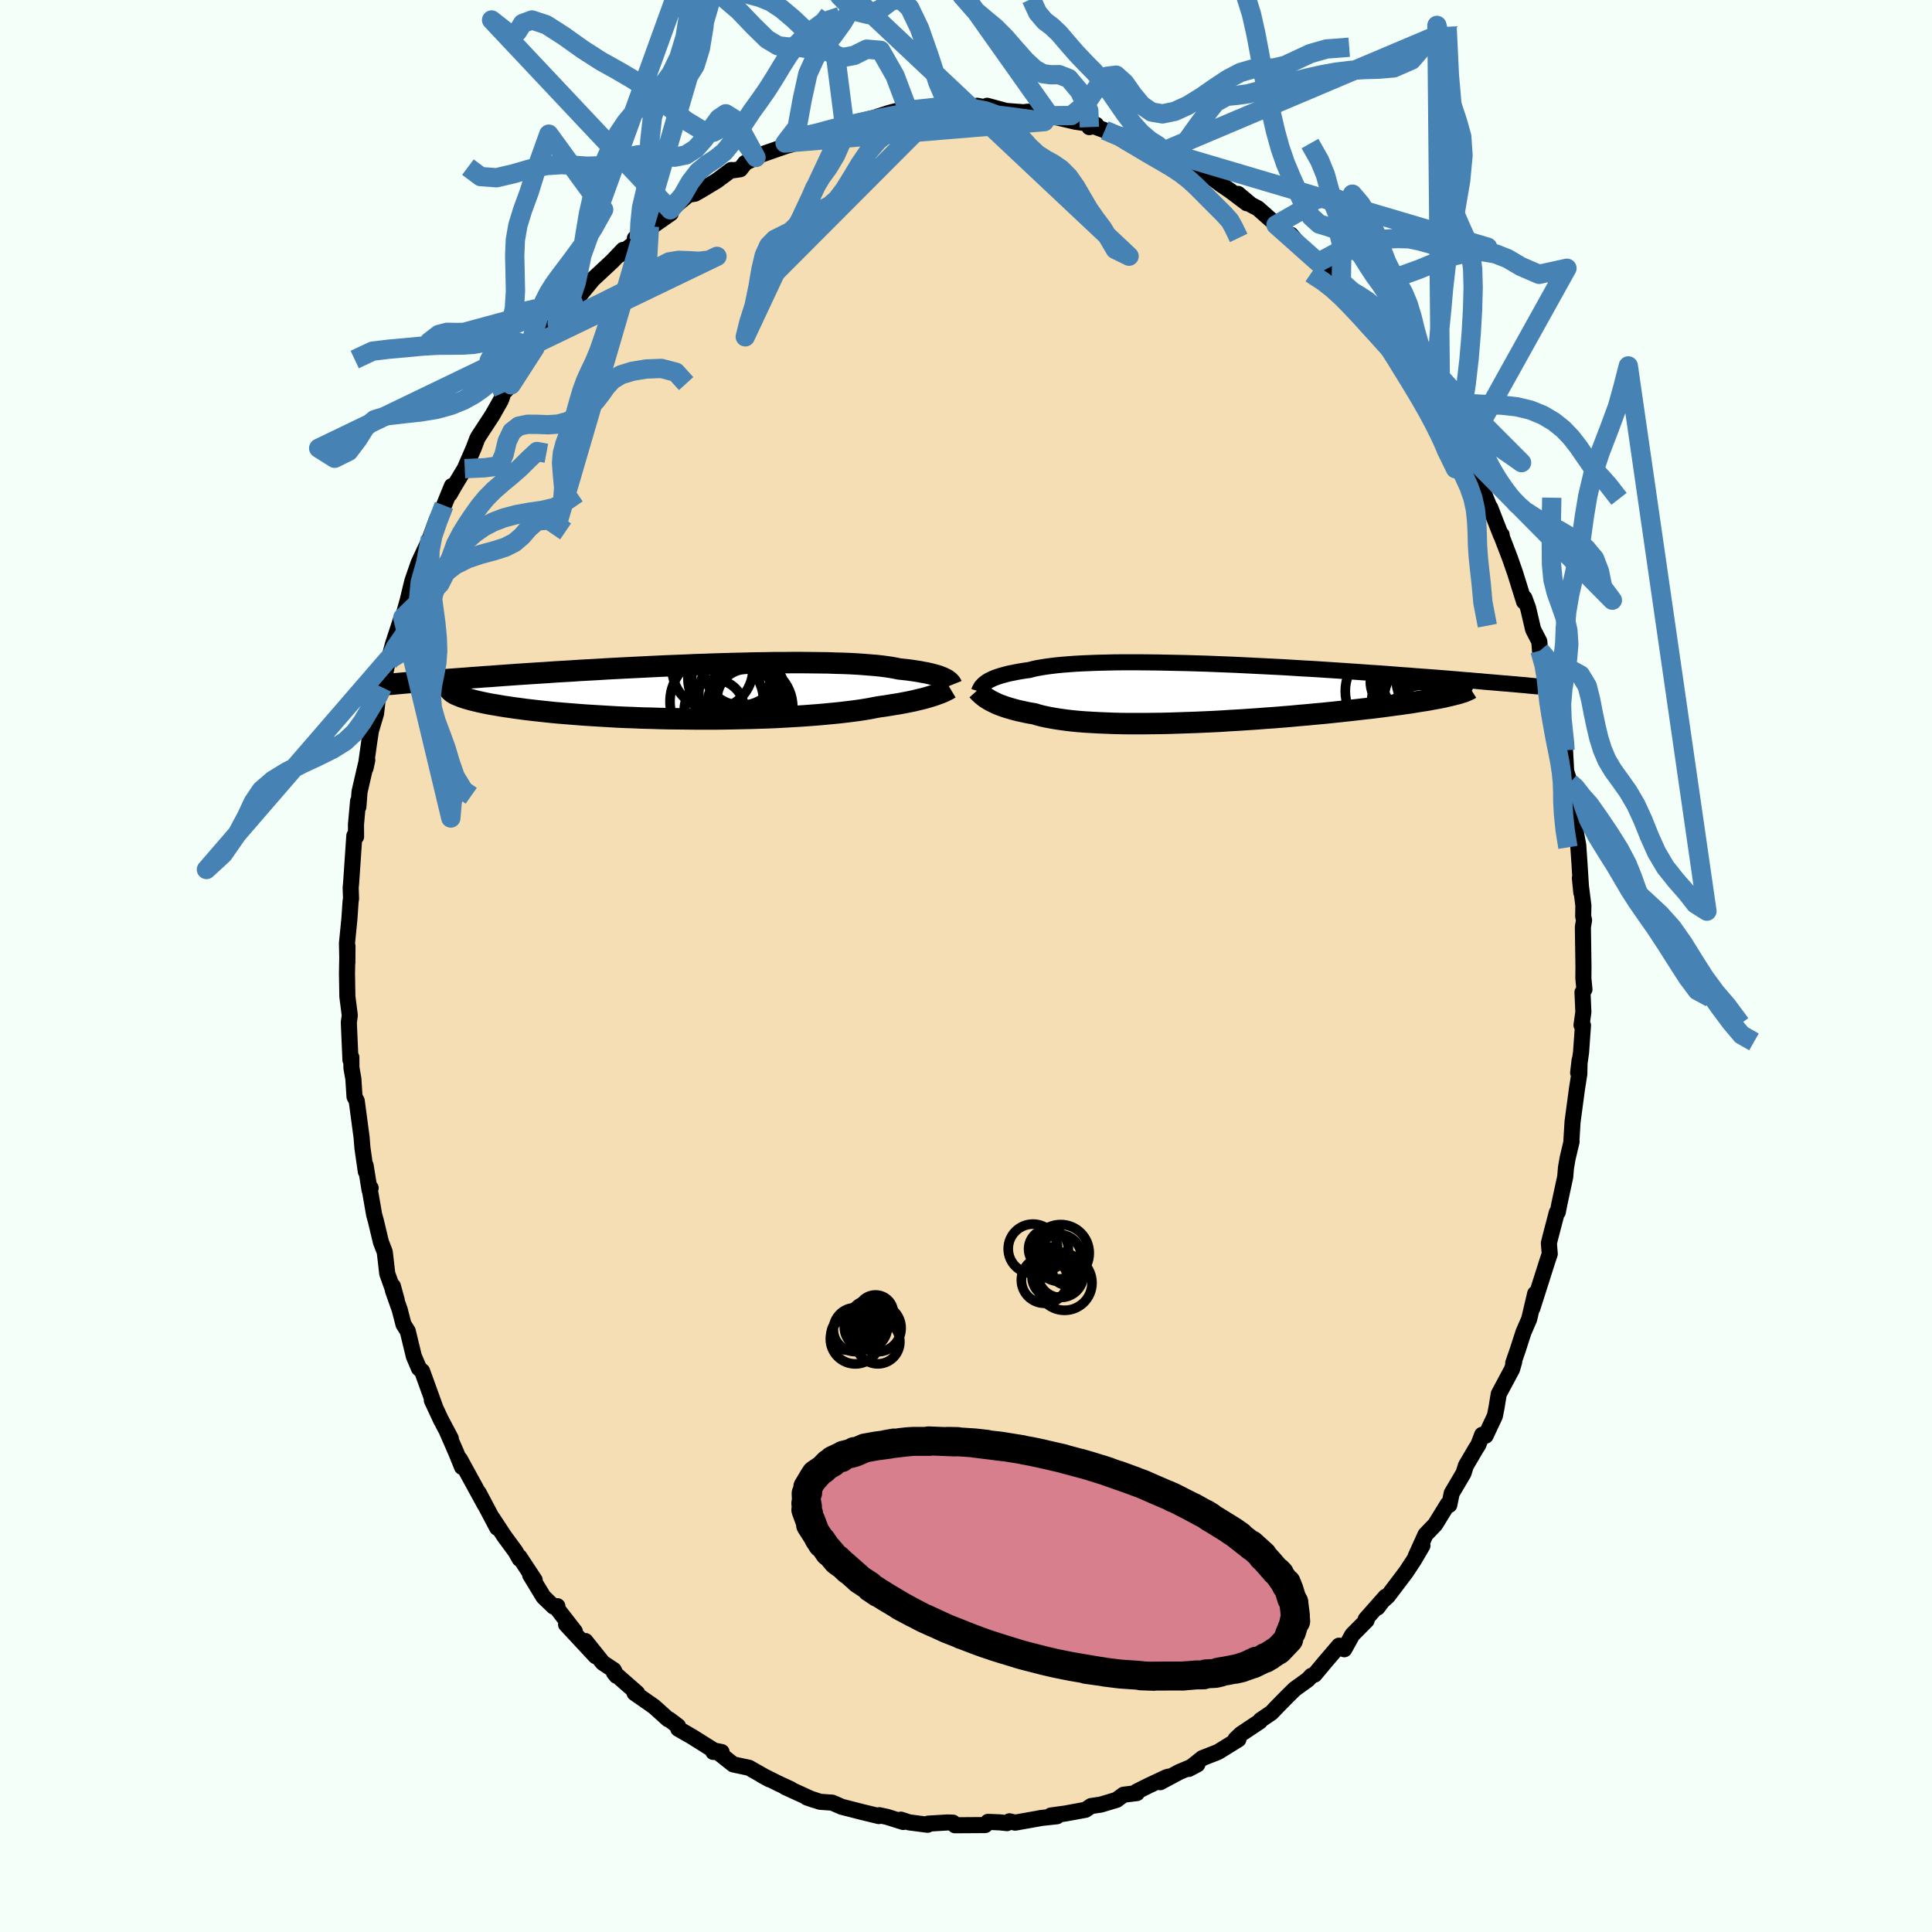<svg viewBox="-100 -100 200 200" xmlns="http://www.w3.org/2000/svg" width="500" height="500" id="face-svg">
    <defs>
      <clipPath id="leftEyeClipPath">
        <polyline points="25.69,-1.36 25.53,-1.44 25.35,-1.51 25.16,-1.59 24.94,-1.66 24.7,-1.73 24.43,-1.8 24.15,-1.87 23.84,-1.94 23.5,-2 23.15,-2.07 22.77,-2.13 22.36,-2.19 21.94,-2.25 21.48,-2.3 21.01,-2.35 20.62,-2.43 20.19,-2.51 19.71,-2.58 19.19,-2.65 18.63,-2.71 18.02,-2.76 17.38,-2.81 16.69,-2.86 15.97,-2.9 15.21,-2.93 14.42,-2.95 13.59,-2.98 12.73,-2.99 11.85,-3 10.93,-3.01 10,-3.01 9.04,-3 8.06,-3 7.07,-2.98 6.06,-2.97 5.04,-2.94 4.01,-2.92 2.98,-2.89 1.93,-2.86 0.89,-2.82 -0.15,-2.79 -1.2,-2.74 -2.24,-2.7 -3.27,-2.66 -4.3,-2.61 -5.31,-2.56 -6.32,-2.51 -7.31,-2.46 -8.29,-2.41 -9.25,-2.36 -10.2,-2.3 -11.12,-2.25 -12.03,-2.2 -12.92,-2.14 -13.79,-2.09 -14.64,-2.04 -15.47,-1.98 -16.27,-1.93 -17.06,-1.88 -17.82,-1.83 -18.56,-1.78 -19.27,-1.73 -19.97,-1.68 -20.65,-1.63 -21.3,-1.58 -21.94,-1.54 -22.56,-1.49 -23.16,-1.45 -23.75,-1.4 -24.31,-1.36 -24.86,-1.32 -25.39,-1.28 -25.9,-1.24 -26.4,-1.2 -26.88,-1.16 -27.34,-1.13 -27.79,-1.09 -28.22,-1.06 -28.64,-1.02 -24.59,0.42 -24.39,0.5 -24.17,0.58 -23.93,0.66 -23.66,0.74 -23.38,0.82 -23.08,0.9 -22.75,0.98 -22.41,1.06 -22.04,1.14 -21.65,1.22 -21.24,1.3 -20.81,1.37 -20.35,1.45 -19.87,1.53 -19.38,1.6 -18.85,1.68 -18.31,1.75 -17.74,1.83 -17.15,1.9 -16.53,1.97 -15.89,2.04 -15.23,2.11 -14.54,2.18 -13.82,2.24 -13.09,2.3 -12.33,2.36 -11.55,2.42 -10.75,2.47 -9.93,2.52 -9.09,2.57 -8.23,2.62 -7.35,2.66 -6.46,2.69 -5.56,2.73 -4.64,2.75 -3.72,2.78 -2.78,2.8 -1.84,2.81 -0.89,2.82 0.06,2.83 1.02,2.83 1.97,2.83 2.92,2.82 3.87,2.8 4.81,2.78 5.74,2.76 6.66,2.73 7.57,2.7 8.46,2.66 9.34,2.61 10.2,2.56 11.04,2.51 11.85,2.45 12.64,2.39 13.41,2.32 14.14,2.25 14.85,2.18 15.53,2.1 16.18,2.02 16.79,1.94 17.37,1.85 17.92,1.76 18.43,1.66 18.91,1.57 19.43,1.5 19.93,1.42 20.41,1.34 20.87,1.27 21.31,1.19 21.73,1.11 22.13,1.03 22.52,0.95 22.88,0.86 23.22,0.78 23.55,0.7 23.85,0.62 24.14,0.53 24.4,0.45 24.65,0.37" />
      </clipPath>
      <clipPath id="rightEyeClipPath">
        <polyline points="-23.14,-1.12 -22.99,-1.22 -22.82,-1.32 -22.63,-1.41 -22.42,-1.51 -22.19,-1.6 -21.94,-1.69 -21.66,-1.78 -21.37,-1.86 -21.05,-1.95 -20.72,-2.03 -20.36,-2.1 -19.97,-2.18 -19.57,-2.25 -19.14,-2.32 -18.69,-2.38 -18.32,-2.48 -17.91,-2.57 -17.45,-2.65 -16.96,-2.73 -16.43,-2.8 -15.85,-2.87 -15.24,-2.93 -14.59,-2.98 -13.9,-3.03 -13.18,-3.07 -12.42,-3.1 -11.64,-3.13 -10.82,-3.15 -9.97,-3.17 -9.1,-3.18 -8.21,-3.18 -7.29,-3.18 -6.35,-3.17 -5.4,-3.16 -4.43,-3.14 -3.45,-3.12 -2.46,-3.1 -1.45,-3.07 -0.44,-3.04 0.57,-3 1.58,-2.96 2.6,-2.92 3.61,-2.87 4.62,-2.82 5.63,-2.77 6.63,-2.72 7.62,-2.67 8.6,-2.61 9.56,-2.55 10.52,-2.5 11.46,-2.44 12.38,-2.38 13.29,-2.32 14.18,-2.26 15.06,-2.2 15.91,-2.14 16.74,-2.08 17.56,-2.03 18.35,-1.97 19.13,-1.91 19.88,-1.85 20.62,-1.8 21.33,-1.74 22.03,-1.69 22.7,-1.64 23.36,-1.59 24,-1.54 24.62,-1.49 25.23,-1.44 25.82,-1.39 26.39,-1.34 26.95,-1.3 27.48,-1.25 28.01,-1.21 28.51,-1.16 29,-1.12 29.48,-1.08 29.94,-1.04 30.38,-1 25.11,0.21 24.82,0.28 24.5,0.35 24.17,0.43 23.82,0.5 23.44,0.57 23.05,0.64 22.64,0.72 22.2,0.79 21.74,0.86 21.27,0.94 20.77,1.02 20.26,1.09 19.72,1.17 19.16,1.24 18.59,1.32 17.99,1.4 17.37,1.48 16.73,1.56 16.07,1.63 15.38,1.71 14.68,1.79 13.95,1.87 13.21,1.95 12.44,2.03 11.66,2.11 10.86,2.18 10.04,2.26 9.21,2.33 8.37,2.41 7.51,2.48 6.64,2.55 5.76,2.61 4.87,2.68 3.97,2.74 3.07,2.8 2.16,2.85 1.25,2.91 0.34,2.96 -0.57,3 -1.48,3.04 -2.38,3.07 -3.27,3.1 -4.16,3.13 -5.04,3.15 -5.91,3.16 -6.76,3.17 -7.6,3.17 -8.42,3.17 -9.22,3.16 -10.01,3.14 -10.77,3.11 -11.51,3.08 -12.22,3.04 -12.91,3 -13.57,2.95 -14.2,2.89 -14.81,2.82 -15.38,2.74 -15.93,2.66 -16.44,2.57 -16.92,2.48 -17.37,2.38 -17.79,2.27 -18.18,2.15 -18.61,2.08 -19.03,2 -19.42,1.91 -19.8,1.83 -20.16,1.74 -20.51,1.64 -20.83,1.55 -21.14,1.45 -21.43,1.35 -21.7,1.25 -21.96,1.15 -22.19,1.04 -22.42,0.93 -22.62,0.83 -22.82,0.72" />
      </clipPath>
      <filter id="fuzzy">
        <feTurbulence id="turbulence" baseFrequency="0.05" numOctaves="3" type="noise" result="noise" />
        <feDisplacementMap in="SourceGraphic" in2="noise" scale="2" />
      </filter>
      <linearGradient id="rainbowGradient" x1="0%" y1="0%" x2="100%" y2="0%">
        <stop offset="0%" style="stop-color: [object Object]; stop-opacity: 1" />
        <stop offset="50%" style="stop-color: [object Object]; stop-opacity: 1" />
        <stop offset="100%" style="stop-color: [object Object]; stop-opacity: 1" />
      </linearGradient>
    </defs>
    <rect x="-100" y="-100" width="100%" height="100%" fill="rgb(245, 255, 250)" />
    <polyline id="faceContour" points="63.91,1.29 64.02,2.42 63.82,2.72 63.91,4.77 63.72,6.12 63.87,6.15 63.67,8.94 63.37,11.05 63.52,9.76 63.49,11.17 63.24,12.77 62.79,16.13 62.67,18.1 62.69,18.17 62.28,19.9 62.11,20.87 62.03,21.83 61.44,24.56 61.26,25.48 61.16,25.52 60.47,28.16 60.34,28.7 60.43,29.81 60.17,30.58 58.99,34.29 58.63,35.42 58.92,33.92 58.3,36.55 57.71,37.91 57.12,39.74 56.65,41.1 56.75,40.96 56.53,41.73 55.15,44.31 54.92,45.71 54.75,46.58 53.79,48.62 53.43,48.53 53.04,49.56 52.76,50 51.75,51.72 51.5,52.51 50.28,54.58 50.03,55.79 49.87,55.71 48.57,57.82 47.57,58.86 46.55,61.11 47.25,60 46.37,61.5 45.56,62.73 43.67,65.23 42.98,65.85 42.6,66.41 43.43,65.3 41.38,67.62 41.47,67.74 39.99,69.23 39.16,70.73 38.62,70.36 37.19,72.03 36.08,73.36 35.76,73.48 35.38,73.88 34.02,74.86 33.21,75.66 32.12,76.77 31.62,77.3 30.5,78.06 30.42,78.2 28.47,79.5 27.91,80.03 28.2,80.06 26.08,81.37 24.47,82 23.06,83.12 23.95,82.65 22.09,83.43 20.11,84.49 20.95,83.92 20.75,83.98 18.94,84.83 17.66,85.47 17.69,85.62 16.31,85.79 15.59,86.32 13.96,86.81 12.95,86.96 12.37,87.35 10.25,87.74 8.79,87.94 9.41,88.02 7.75,88.2 7.51,88.25 5.09,88.68 4.5,88.54 4.24,88.73 3.51,88.65 2.28,88.6 1.98,88.93 -1.14,88.95 -1.36,88.68 -1.89,88.66 -3.9,88.78 -3.98,88.9 -5.89,88.65 -6.74,88.37 -6.5,88.61 -8.18,88.08 -8.98,87.91 -9.02,88 -10.75,87.58 -12.86,87.04 -13.85,86.61 -15.11,86.52 -16.48,86.07 -15.69,86.34 -16,86.24 -18.73,84.99 -18.14,85.22 -19.31,84.68 -21.12,83.78 -20.35,84.2 -22.46,83 -24.1,82.65 -25.85,81.26 -25.3,81.37 -26.16,81.36 -26.07,81.22 -28.38,79.77 -29.79,78.96 -29.81,78.69 -30.71,78.01 -30.85,77.97 -32.29,76.67 -34.31,75.26 -34.04,75.27 -36.44,73.16 -36.18,73.48 -36.46,72.89 -37.6,72.13 -39.4,69.88 -38.34,71.45 -41.4,68.16 -40.49,68.89 -42.47,66.34 -42.3,66.27 -42.7,66.31 -43.74,65.31 -45.12,63.04 -44.65,63.57 -46.23,61.17 -46.2,61.38 -46.65,60.59 -47.79,59.04 -49.03,57.15 -48.53,58.16 -50.45,54.53 -49.82,55.76 -50.38,54.73 -52.39,51.06 -52.17,51.86 -52.77,50.38 -53.8,48.02 -53.33,48.92 -54.38,46.93 -55.3,44.95 -54.98,45.6 -56.3,41.95 -56.63,41.65 -57.16,40.4 -57.79,37.8 -58.23,37.1 -58.62,35.59 -59.32,33.6 -59.33,33.14 -58.93,34.59 -59.91,31.85 -60.17,29.61 -60.57,28.57 -61.08,26.43 -61.27,25.74 -61.72,23.15 -61.63,22.98 -61.74,23.2 -62.15,20.66 -62.13,21.28 -62.48,18.84 -62.57,17.73 -63.07,13.97 -63.3,13.53 -63.42,11.68 -63.62,10.54 -63.63,9.45 -63.72,9.74 -63.89,5.85 -63.84,5.48 -63.79,5.11 -64.04,3.16 -64.08,0.76 -64.03,-2.06 -64.04,-0.36 -64.08,-2.37 -63.83,-4.88 -63.71,-6.66 -63.66,-6.98 -63.7,-8.09 -63.65,-8.63 -63.32,-13.48 -63.14,-13.39 -63.15,-14.64 -62.93,-17.08 -62.9,-16.48 -62.78,-18.04 -62.14,-20.81 -61.98,-21.32 -62.16,-20.49 -61.74,-23.46 -61.6,-24.36 -61.07,-26.14 -60.91,-27.56 -60.67,-28.02 -60.43,-28.84 -59.81,-31.76 -59.86,-31.3 -59.32,-33.33 -58.51,-35.81 -58.67,-34.71 -58.3,-36.07 -57.82,-37.76 -57.32,-39.83 -56.67,-41.71 -55.44,-44.34 -55.83,-43.37 -54.81,-46.14 -54.04,-47.68 -53.22,-49.69 -53.44,-48.86 -52.98,-49.67 -51.89,-51.48 -50.97,-53.6 -50.6,-54.58 -50.48,-54.8 -49.03,-57.02 -48.17,-58.54 -48.08,-58.76 -47.89,-59.34 -47.09,-60.16 -46.8,-60.55 -46.42,-61.29 -45.15,-63.11 -44.62,-63.99 -44.19,-64.44 -43.05,-66.13 -42.32,-66.53 -41.93,-67.26 -41.95,-67.08 -40.66,-68.66 -40.15,-69.24 -38.62,-71.09 -36.6,-72.97 -35.5,-74.13 -35.48,-73.84 -35.91,-73.6 -33.83,-75.23 -32.77,-76.56 -34.28,-75.32 -30.57,-77.91 -30.65,-78.29 -30.61,-78.28 -28.72,-79.84 -28.06,-79.95 -27.44,-80.3 -25.8,-81.29 -24.31,-82.4 -24.06,-82.38 -23.37,-82.48 -22.86,-83.14 -21.74,-83.7 -21.55,-83.87 -18.54,-84.92 -18.06,-85.04 -18.73,-85.19 -16.54,-85.72 -16.57,-85.96 -14.99,-86.37 -14.65,-86.37 -12.35,-87.26 -12.16,-87.45 -12.58,-87.03 -9.49,-87.81 -7.97,-88.31 -7.02,-88.56 -6,-88.58 -6.48,-88.49 -4.36,-88.54 -3.31,-88.89 -2.79,-88.93 -1.96,-88.66 -2.72,-88.84 0.97,-88.81 1.15,-89.05 2.47,-88.8 2.18,-89.05 4.14,-88.52 5.97,-88.38 6.42,-88.44 8.19,-88.24 7.46,-88.31 9.34,-88.09 8.67,-88.02 11.33,-87.4 13.48,-87.08 12.77,-86.84 12.85,-87.07 14.37,-86.51 17.08,-85.69 16.43,-85.86 16.98,-85.62 19.44,-84.62 19.82,-84.46 20.43,-84.35 22.77,-83.17 23.33,-82.83 23.3,-82.44 25.72,-81.58 24.84,-82.07 26.43,-80.88 27.36,-80.25 29.07,-78.96 28.16,-79.93 29.51,-78.8 30.21,-78.44 32.04,-76.82 32.09,-76.72 33.93,-75.15 33.63,-75.7 35.22,-73.84 36.43,-73.15 36.46,-72.83 37.13,-72.49 38.85,-70.83 40.18,-69.02 40.77,-68.53 40.42,-68.33 41.81,-67.32 42.07,-67.05 43.71,-64.89 43.73,-64.74 44.47,-63.97 45.52,-62.72 45.79,-62.17 46.05,-61.45 46.9,-60.75 48.43,-57.83 49.13,-57.04 49.97,-55.63 50.62,-54.34 49.77,-55.75 51.68,-52.5 51.41,-52.3 52.68,-50.34 52.98,-49.48 53.72,-48.67 54.23,-47.41 54.26,-47.46 55.38,-44.59 55.45,-44.64 55.49,-44.36 56.3,-42.25 56.85,-40.67 57.77,-37.72 57.81,-38.09 58.19,-37.05 58.71,-34.83 59.35,-33.59 59.42,-32.65 60.01,-30.89 60.46,-29.33 60.43,-29.62 60.94,-26.5 61.28,-26.24 61.65,-23.49 61.85,-23.11 62.01,-22.33 62.13,-20.16 62.52,-18.96 62.46,-17.8 62.56,-18.79 62.84,-16.82 63.05,-14.3 63.38,-12.49 63.5,-10.72 63.7,-7.59 63.55,-9.1 63.91,-6.26 63.89,-5.15 63.98,-4.74 63.86,-4.03 63.92,0.13 63.91,1.29 64.02,2.42" fill="rgb(245, 222, 179)" stroke="black" stroke-width="1.667" stroke-linejoin="round" filter="url(#fuzzy)" />
    <g transform="translate(25.24 -28.26)">
      <polyline id="rightCountour" points="-23.14,-1.12 -22.99,-1.22 -22.82,-1.32 -22.63,-1.41 -22.42,-1.51 -22.19,-1.6 -21.94,-1.69 -21.66,-1.78 -21.37,-1.86 -21.05,-1.95 -20.72,-2.03 -20.36,-2.1 -19.97,-2.18 -19.57,-2.25 -19.14,-2.32 -18.69,-2.38 -18.32,-2.48 -17.91,-2.57 -17.45,-2.65 -16.96,-2.73 -16.43,-2.8 -15.85,-2.87 -15.24,-2.93 -14.59,-2.98 -13.9,-3.03 -13.18,-3.07 -12.42,-3.1 -11.64,-3.13 -10.82,-3.15 -9.97,-3.17 -9.1,-3.18 -8.21,-3.18 -7.29,-3.18 -6.35,-3.17 -5.4,-3.16 -4.43,-3.14 -3.45,-3.12 -2.46,-3.1 -1.45,-3.07 -0.44,-3.04 0.57,-3 1.58,-2.96 2.6,-2.92 3.61,-2.87 4.62,-2.82 5.63,-2.77 6.63,-2.72 7.62,-2.67 8.6,-2.61 9.56,-2.55 10.52,-2.5 11.46,-2.44 12.38,-2.38 13.29,-2.32 14.18,-2.26 15.06,-2.2 15.91,-2.14 16.74,-2.08 17.56,-2.03 18.35,-1.97 19.13,-1.91 19.88,-1.85 20.62,-1.8 21.33,-1.74 22.03,-1.69 22.7,-1.64 23.36,-1.59 24,-1.54 24.62,-1.49 25.23,-1.44 25.82,-1.39 26.39,-1.34 26.95,-1.3 27.48,-1.25 28.01,-1.21 28.51,-1.16 29,-1.12 29.48,-1.08 29.94,-1.04 30.38,-1 25.11,0.21 24.82,0.28 24.5,0.35 24.17,0.43 23.82,0.5 23.44,0.57 23.05,0.64 22.64,0.72 22.2,0.79 21.74,0.86 21.27,0.94 20.77,1.02 20.26,1.09 19.72,1.17 19.16,1.24 18.59,1.32 17.99,1.4 17.37,1.48 16.73,1.56 16.07,1.63 15.38,1.71 14.68,1.79 13.95,1.87 13.21,1.95 12.44,2.03 11.66,2.11 10.86,2.18 10.04,2.26 9.21,2.33 8.37,2.41 7.51,2.48 6.64,2.55 5.76,2.61 4.87,2.68 3.97,2.74 3.07,2.8 2.16,2.85 1.25,2.91 0.34,2.96 -0.57,3 -1.48,3.04 -2.38,3.07 -3.27,3.1 -4.16,3.13 -5.04,3.15 -5.91,3.16 -6.76,3.17 -7.6,3.17 -8.42,3.17 -9.22,3.16 -10.01,3.14 -10.77,3.11 -11.51,3.08 -12.22,3.04 -12.91,3 -13.57,2.95 -14.2,2.89 -14.81,2.82 -15.38,2.74 -15.93,2.66 -16.44,2.57 -16.92,2.48 -17.37,2.38 -17.79,2.27 -18.18,2.15 -18.61,2.08 -19.03,2 -19.42,1.91 -19.8,1.83 -20.16,1.74 -20.51,1.64 -20.83,1.55 -21.14,1.45 -21.43,1.35 -21.7,1.25 -21.96,1.15 -22.19,1.04 -22.42,0.93 -22.62,0.83 -22.82,0.72" fill="white" stroke="white" stroke-width="0" stroke-linejoin="round" filter="url(#fuzzy)" />
    </g>
    <g transform="translate(-27.93 -28.4)">
      <polyline id="leftCountour" points="25.69,-1.36 25.53,-1.44 25.35,-1.51 25.16,-1.59 24.94,-1.66 24.7,-1.73 24.43,-1.8 24.15,-1.87 23.84,-1.94 23.5,-2 23.15,-2.07 22.77,-2.13 22.36,-2.19 21.94,-2.25 21.48,-2.3 21.01,-2.35 20.62,-2.43 20.19,-2.51 19.71,-2.58 19.19,-2.65 18.63,-2.71 18.02,-2.76 17.38,-2.81 16.69,-2.86 15.97,-2.9 15.21,-2.93 14.42,-2.95 13.59,-2.98 12.73,-2.99 11.85,-3 10.93,-3.01 10,-3.01 9.04,-3 8.06,-3 7.07,-2.98 6.06,-2.97 5.04,-2.94 4.01,-2.92 2.98,-2.89 1.93,-2.86 0.89,-2.82 -0.15,-2.79 -1.2,-2.74 -2.24,-2.7 -3.27,-2.66 -4.3,-2.61 -5.31,-2.56 -6.32,-2.51 -7.31,-2.46 -8.29,-2.41 -9.25,-2.36 -10.2,-2.3 -11.12,-2.25 -12.03,-2.2 -12.92,-2.14 -13.79,-2.09 -14.64,-2.04 -15.47,-1.98 -16.27,-1.93 -17.06,-1.88 -17.82,-1.83 -18.56,-1.78 -19.27,-1.73 -19.97,-1.68 -20.65,-1.63 -21.3,-1.58 -21.94,-1.54 -22.56,-1.49 -23.16,-1.45 -23.75,-1.4 -24.31,-1.36 -24.86,-1.32 -25.39,-1.28 -25.9,-1.24 -26.4,-1.2 -26.88,-1.16 -27.34,-1.13 -27.79,-1.09 -28.22,-1.06 -28.64,-1.02 -24.59,0.42 -24.39,0.5 -24.17,0.58 -23.93,0.66 -23.66,0.74 -23.38,0.82 -23.08,0.9 -22.75,0.98 -22.41,1.06 -22.04,1.14 -21.65,1.22 -21.24,1.3 -20.81,1.37 -20.35,1.45 -19.87,1.53 -19.38,1.6 -18.85,1.68 -18.31,1.75 -17.74,1.83 -17.15,1.9 -16.53,1.97 -15.89,2.04 -15.23,2.11 -14.54,2.18 -13.82,2.24 -13.09,2.3 -12.33,2.36 -11.55,2.42 -10.75,2.47 -9.93,2.52 -9.09,2.57 -8.23,2.62 -7.35,2.66 -6.46,2.69 -5.56,2.73 -4.64,2.75 -3.72,2.78 -2.78,2.8 -1.84,2.81 -0.89,2.82 0.06,2.83 1.02,2.83 1.97,2.83 2.92,2.82 3.87,2.8 4.81,2.78 5.74,2.76 6.66,2.73 7.57,2.7 8.46,2.66 9.34,2.61 10.2,2.56 11.04,2.51 11.85,2.45 12.64,2.39 13.41,2.32 14.14,2.25 14.85,2.18 15.53,2.1 16.18,2.02 16.79,1.94 17.37,1.85 17.92,1.76 18.43,1.66 18.91,1.57 19.43,1.5 19.93,1.42 20.41,1.34 20.87,1.27 21.31,1.19 21.73,1.11 22.13,1.03 22.52,0.95 22.88,0.86 23.22,0.78 23.55,0.7 23.85,0.62 24.14,0.53 24.4,0.45 24.65,0.37" fill="white" stroke="white" stroke-width="0" stroke-linejoin="round" filter="url(#fuzzy)" />
    </g>
    <g transform="translate(25.24 -28.26)">
      <polyline id="rightUpper" points="-23.89,-0.15 -23.86,-0.24 -23.82,-0.34 -23.77,-0.43 -23.72,-0.53 -23.66,-0.63 -23.58,-0.72 -23.49,-0.82 -23.39,-0.92 -23.27,-1.02 -23.14,-1.12 -22.99,-1.22 -22.82,-1.32 -22.63,-1.41 -22.42,-1.51 -22.19,-1.6 -21.94,-1.69 -21.66,-1.78 -21.37,-1.86 -21.05,-1.95 -20.72,-2.03 -20.36,-2.1 -19.97,-2.18 -19.57,-2.25 -19.14,-2.32 -18.69,-2.38 -18.32,-2.48 -17.91,-2.57 -17.45,-2.65 -16.96,-2.73 -16.43,-2.8 -15.85,-2.87 -15.24,-2.93 -14.59,-2.98 -13.9,-3.03 -13.18,-3.07 -12.42,-3.1 -11.64,-3.13 -10.82,-3.15 -9.97,-3.17 -9.1,-3.18 -8.21,-3.18 -7.29,-3.18 -6.35,-3.17 -5.4,-3.16 -4.43,-3.14 -3.45,-3.12 -2.46,-3.1 -1.45,-3.07 -0.44,-3.04 0.57,-3 1.58,-2.96 2.6,-2.92 3.61,-2.87 4.62,-2.82 5.63,-2.77 6.63,-2.72 7.62,-2.67 8.6,-2.61 9.56,-2.55 10.52,-2.5 11.46,-2.44 12.38,-2.38 13.29,-2.32 14.18,-2.26 15.06,-2.2 15.91,-2.14 16.74,-2.08 17.56,-2.03 18.35,-1.97 19.13,-1.91 19.88,-1.85 20.62,-1.8 21.33,-1.74 22.03,-1.69 22.7,-1.64 23.36,-1.59 24,-1.54 24.62,-1.49 25.23,-1.44 25.82,-1.39 26.39,-1.34 26.95,-1.3 27.48,-1.25 28.01,-1.21 28.51,-1.16 29,-1.12 29.48,-1.08 29.94,-1.04 30.38,-1 30.81,-0.97 31.22,-0.93 31.62,-0.9 32.01,-0.86 32.38,-0.83 32.74,-0.8 33.08,-0.76 33.42,-0.73 33.74,-0.7 34.05,-0.68" fill="none" stroke="black" stroke-width="1.667" stroke-linejoin="round" filter="url(#fuzzy)" />
      <polyline id="rightLower" points="-24.05,-0.29 -23.97,-0.2 -23.88,-0.11 -23.79,-0.01 -23.68,0.09 -23.57,0.19 -23.44,0.29 -23.31,0.4 -23.16,0.51 -22.99,0.61 -22.82,0.72 -22.62,0.83 -22.42,0.93 -22.19,1.04 -21.96,1.15 -21.7,1.25 -21.43,1.35 -21.14,1.45 -20.83,1.55 -20.51,1.64 -20.16,1.74 -19.8,1.83 -19.42,1.91 -19.03,2 -18.61,2.08 -18.18,2.15 -17.79,2.27 -17.37,2.38 -16.92,2.48 -16.44,2.57 -15.93,2.66 -15.38,2.74 -14.81,2.82 -14.2,2.89 -13.57,2.95 -12.91,3 -12.22,3.04 -11.51,3.08 -10.77,3.11 -10.01,3.14 -9.22,3.16 -8.42,3.17 -7.6,3.17 -6.76,3.17 -5.91,3.16 -5.04,3.15 -4.16,3.13 -3.27,3.1 -2.38,3.07 -1.48,3.04 -0.57,3 0.34,2.96 1.25,2.91 2.16,2.85 3.07,2.8 3.97,2.74 4.87,2.68 5.76,2.61 6.64,2.55 7.51,2.48 8.37,2.41 9.21,2.33 10.04,2.26 10.86,2.18 11.66,2.11 12.44,2.03 13.21,1.95 13.95,1.87 14.68,1.79 15.38,1.71 16.07,1.63 16.73,1.56 17.37,1.48 17.99,1.4 18.59,1.32 19.16,1.24 19.72,1.17 20.26,1.09 20.77,1.02 21.27,0.94 21.74,0.86 22.2,0.79 22.64,0.72 23.05,0.64 23.44,0.57 23.82,0.5 24.17,0.43 24.5,0.35 24.82,0.28 25.11,0.21 25.38,0.14 25.63,0.08 25.87,0.01 26.08,-0.06 26.28,-0.12 26.45,-0.19 26.61,-0.26 26.75,-0.32 26.87,-0.38 26.98,-0.45" fill="none" stroke="black" stroke-width="2.222" stroke-linejoin="round" filter="url(#fuzzy)" />
      <circle r="3.438" cx="21.281" cy="-1.312" stroke="black" fill="none" stroke-width="1.0" filter="url(#fuzzy)" clip-path="url(#rightEyeClipPath)" /><circle r="3.764" cx="23.056" cy="-1.362" stroke="black" fill="none" stroke-width="1.0" filter="url(#fuzzy)" clip-path="url(#rightEyeClipPath)" /><circle r="4.598" cx="18.621" cy="-0.197" stroke="black" fill="none" stroke-width="1.0" filter="url(#fuzzy)" clip-path="url(#rightEyeClipPath)" /><circle r="3.078" cx="19.696" cy="-1.142" stroke="black" fill="none" stroke-width="1.0" filter="url(#fuzzy)" clip-path="url(#rightEyeClipPath)" /><circle r="3.588" cx="20.601" cy="-2.222" stroke="black" fill="none" stroke-width="1.0" filter="url(#fuzzy)" clip-path="url(#rightEyeClipPath)" /><circle r="3.532" cx="21.601" cy="0.403" stroke="black" fill="none" stroke-width="1.0" filter="url(#fuzzy)" clip-path="url(#rightEyeClipPath)" /><circle r="3.006" cx="22.806" cy="0.043" stroke="black" fill="none" stroke-width="1.0" filter="url(#fuzzy)" clip-path="url(#rightEyeClipPath)" /><circle r="3.388" cx="21.976" cy="2.588" stroke="black" fill="none" stroke-width="1.0" filter="url(#fuzzy)" clip-path="url(#rightEyeClipPath)" /><circle r="3.946" cx="20.701" cy="0.848" stroke="black" fill="none" stroke-width="1.0" filter="url(#fuzzy)" clip-path="url(#rightEyeClipPath)" /><circle r="3.762" cx="20.761" cy="-1.587" stroke="black" fill="none" stroke-width="1.0" filter="url(#fuzzy)" clip-path="url(#rightEyeClipPath)" />
      </g>
    <g transform="translate(-27.93 -28.4)">
      <polyline id="leftUpper" points="26.44,-0.69 26.42,-0.74 26.38,-0.8 26.34,-0.87 26.28,-0.93 26.22,-1 26.15,-1.07 26.06,-1.14 25.95,-1.22 25.83,-1.29 25.69,-1.36 25.53,-1.44 25.35,-1.51 25.16,-1.59 24.94,-1.66 24.7,-1.73 24.43,-1.8 24.15,-1.87 23.84,-1.94 23.5,-2 23.15,-2.07 22.77,-2.13 22.36,-2.19 21.94,-2.25 21.48,-2.3 21.01,-2.35 20.62,-2.43 20.19,-2.51 19.71,-2.58 19.19,-2.65 18.63,-2.71 18.02,-2.76 17.38,-2.81 16.69,-2.86 15.97,-2.9 15.21,-2.93 14.42,-2.95 13.59,-2.98 12.73,-2.99 11.85,-3 10.93,-3.01 10,-3.01 9.04,-3 8.06,-3 7.07,-2.98 6.06,-2.97 5.04,-2.94 4.01,-2.92 2.98,-2.89 1.93,-2.86 0.89,-2.82 -0.15,-2.79 -1.2,-2.74 -2.24,-2.7 -3.27,-2.66 -4.3,-2.61 -5.31,-2.56 -6.32,-2.51 -7.31,-2.46 -8.29,-2.41 -9.25,-2.36 -10.2,-2.3 -11.12,-2.25 -12.03,-2.2 -12.92,-2.14 -13.79,-2.09 -14.64,-2.04 -15.47,-1.98 -16.27,-1.93 -17.06,-1.88 -17.82,-1.83 -18.56,-1.78 -19.27,-1.73 -19.97,-1.68 -20.65,-1.63 -21.3,-1.58 -21.94,-1.54 -22.56,-1.49 -23.16,-1.45 -23.75,-1.4 -24.31,-1.36 -24.86,-1.32 -25.39,-1.28 -25.9,-1.24 -26.4,-1.2 -26.88,-1.16 -27.34,-1.13 -27.79,-1.09 -28.22,-1.06 -28.64,-1.02 -29.04,-0.99 -29.43,-0.96 -29.8,-0.93 -30.16,-0.9 -30.5,-0.87 -30.83,-0.84 -31.15,-0.81 -31.46,-0.78 -31.76,-0.76 -32.04,-0.73" fill="none" stroke="black" stroke-width="2.222" stroke-linejoin="round" filter="url(#fuzzy)" />
      <polyline id="leftLower" points="26.28,-0.35 26.18,-0.29 26.06,-0.22 25.94,-0.16 25.8,-0.09 25.64,-0.01 25.48,0.06 25.29,0.14 25.1,0.21 24.88,0.29 24.65,0.37 24.4,0.45 24.14,0.53 23.85,0.62 23.55,0.7 23.22,0.78 22.88,0.86 22.52,0.95 22.13,1.03 21.73,1.11 21.31,1.19 20.87,1.27 20.41,1.34 19.93,1.42 19.43,1.5 18.91,1.57 18.43,1.66 17.92,1.76 17.37,1.85 16.79,1.94 16.18,2.02 15.53,2.1 14.85,2.18 14.14,2.25 13.41,2.32 12.64,2.39 11.85,2.45 11.04,2.51 10.2,2.56 9.34,2.61 8.46,2.66 7.57,2.7 6.66,2.73 5.74,2.76 4.81,2.78 3.87,2.8 2.92,2.82 1.97,2.83 1.02,2.83 0.06,2.83 -0.89,2.82 -1.84,2.81 -2.78,2.8 -3.72,2.78 -4.64,2.75 -5.56,2.73 -6.46,2.69 -7.35,2.66 -8.23,2.62 -9.09,2.57 -9.93,2.52 -10.75,2.47 -11.55,2.42 -12.33,2.36 -13.09,2.3 -13.82,2.24 -14.54,2.18 -15.23,2.11 -15.89,2.04 -16.53,1.97 -17.15,1.9 -17.74,1.83 -18.31,1.75 -18.85,1.68 -19.38,1.6 -19.87,1.53 -20.35,1.45 -20.81,1.37 -21.24,1.3 -21.65,1.22 -22.04,1.14 -22.41,1.06 -22.75,0.98 -23.08,0.9 -23.38,0.82 -23.66,0.74 -23.93,0.66 -24.17,0.58 -24.39,0.5 -24.59,0.42 -24.77,0.34 -24.94,0.27 -25.08,0.19 -25.2,0.11 -25.31,0.03 -25.4,-0.05 -25.47,-0.12 -25.53,-0.2 -25.57,-0.27 -25.59,-0.35" fill="none" stroke="black" stroke-width="2.222" stroke-linejoin="round" filter="url(#fuzzy)" />
      <circle r="4.454" cx="3.983" cy="-1.214" stroke="black" fill="none" stroke-width="1.0" filter="url(#fuzzy)" clip-path="url(#leftEyeClipPath)" /><circle r="4.474" cx="4.738" cy="0.256" stroke="black" fill="none" stroke-width="1.0" filter="url(#fuzzy)" clip-path="url(#leftEyeClipPath)" /><circle r="4.844" cx="2.133" cy="1.026" stroke="black" fill="none" stroke-width="1.0" filter="url(#fuzzy)" clip-path="url(#leftEyeClipPath)" /><circle r="3.904" cx="4.658" cy="-2.489" stroke="black" fill="none" stroke-width="1.0" filter="url(#fuzzy)" clip-path="url(#leftEyeClipPath)" /><circle r="3.084" cx="5.248" cy="0.751" stroke="black" fill="none" stroke-width="1.0" filter="url(#fuzzy)" clip-path="url(#leftEyeClipPath)" /><circle r="4.452" cx="5.548" cy="1.606" stroke="black" fill="none" stroke-width="1.0" filter="url(#fuzzy)" clip-path="url(#leftEyeClipPath)" /><circle r="4.254" cx="3.398" cy="-1.349" stroke="black" fill="none" stroke-width="1.0" filter="url(#fuzzy)" clip-path="url(#leftEyeClipPath)" /><circle r="4.18" cx="1.693" cy="-2.354" stroke="black" fill="none" stroke-width="1.0" filter="url(#fuzzy)" clip-path="url(#leftEyeClipPath)" /><circle r="3.652" cx="5.178" cy="0.101" stroke="black" fill="none" stroke-width="1.0" filter="url(#fuzzy)" clip-path="url(#leftEyeClipPath)" /><circle r="3.112" cx="1.878" cy="1.866" stroke="black" fill="none" stroke-width="1.0" filter="url(#fuzzy)" clip-path="url(#leftEyeClipPath)" />
    </g>
    <g id="hairs">
      <polyline points="0.97,-88.81 -1.2,-89.04 -2.16,-89.7 -2.92,-91.48 -3.81,-94.2 -4.81,-97.05 -5.83,-99.18 -6.81,-100.1 -7.78,-99.88 -8.83,-99.07 -10.09,-98.49 -11.55,-98.85 -13.09,-100.42 -14.55,-102.93 -15.99,-105.41 -18.04,-106.33 16.88,-73.48 15.45,-74.18 14.77,-75.34 14.13,-76.38 13.41,-77.34 12.7,-78.36 12.03,-79.5 11.35,-80.67 10.62,-81.71 9.82,-82.51 9,-83.07 8.18,-83.52 7.39,-84.03 6.6,-84.76 5.76,-85.69 4.85,-86.7 3.89,-87.58 2.92,-88.19 1.98,-88.53 1.02,-88.71 -0.29,-88.8 -2.72,-88.84 -20.68,-70.83 -20.16,-71.16 -19.64,-71.96 -19.08,-73.17 -18.48,-74.65 -17.86,-76.07 -17.2,-77.14 -16.5,-77.76 -15.75,-78.07 -14.96,-78.29 -14.15,-78.67 -13.36,-79.35 -12.59,-80.37 -11.81,-81.63 -10.99,-83 -10.09,-84.32 -9.11,-85.45 -8.1,-86.27 -7.11,-86.74 -6.19,-86.94 -5.31,-87.15 -4.4,-87.68 -3.49,-88.51 -2.79,-88.93 -6,-88.58 -7.34,-92.14 -8.85,-94.79 -10.28,-94.91 -11.59,-94.26 -12.81,-94.04 -14.02,-94.53 -15.28,-95.56 -16.56,-96.8 -17.84,-98.02 -19.08,-99.07 -20.23,-99.82 -21.34,-100.27 -22.48,-100.57 -23.8,-100.98 -25.32,-101.72 -26.93,-102.73 -28.38,-103.68 -29.79,-105.14" fill="none" stroke="rgb(70, 130, 180)" stroke-width="2" stroke-linejoin="round" filter="url(#fuzzy)" /><polyline points="-12.58,-87.03 -12.45,-86.7 -12.84,-85.43 -13.5,-83.93 -14.25,-82.68 -15,-81.64 -15.65,-80.55 -16.22,-79.24 -16.77,-77.89 -17.4,-76.76 -18.16,-76.04 -18.99,-75.62 -19.78,-75.23 -20.42,-74.58 -20.89,-73.54 -21.23,-72.09 -21.53,-70.31 -21.93,-68.37 -22.48,-66.63 -22.85,-65.13 -12.58,-87.03 -13.48,-94.05 -14.26,-95.16 -15.23,-94.92 -16.36,-94.96 -17.46,-95.13 -18.47,-95.14 -19.46,-95.26 -20.59,-95.93 -21.96,-97.27 -23.51,-98.89 -25.11,-100.26 -26.65,-101.35 -28.24,-102.94 -30.09,-105.98 -32.08,-109.86" fill="none" stroke="rgb(70, 130, 180)" stroke-width="2" stroke-linejoin="round" filter="url(#fuzzy)" /><polyline points="-16.57,-85.96 -15.33,-86.25 -14.27,-86.54 -13.27,-86.8 -12.28,-87.03 -11.23,-87.26 -10.11,-87.51 -8.98,-87.75 -7.89,-87.97 -6.88,-88.14 -5.94,-88.27 -5.05,-88.35 -4.19,-88.41 -3.34,-88.43 -2.49,-88.43 -1.6,-88.41 -0.68,-88.37 0.29,-88.32 1.28,-88.25 2.27,-88.17 3.3,-88.07 4.39,-87.94 5.57,-87.78 6.76,-87.62 8.11,-87.41 -18.73,-85.19 -17.48,-86.82 -16.94,-89.77 -16.37,-92.36 -15.6,-94.06 -14.71,-95.2 -13.75,-96.29 -12.75,-97.68 -11.67,-99.5 -10.56,-101.67 -9.48,-103.95 -8.46,-106.05 -7.49,-107.71 -6.5,-108.92 -5.45,-110.03 -4.38,-111.67 -3.45,-114.07 -2.55,-114.94" fill="none" stroke="rgb(70, 130, 180)" stroke-width="2" stroke-linejoin="round" filter="url(#fuzzy)" /><polyline points="-51.56,-82.7 -50.25,-81.72 -48.61,-81.6 -46.89,-82 -45.13,-82.51 -43.42,-82.86 -41.86,-82.96 -40.46,-82.88 -39.22,-82.79 -38.09,-82.83 -37.04,-83.05 -36.02,-83.4 -34.98,-83.77 -33.87,-83.98 -32.68,-83.97 -31.42,-83.82 -30.16,-83.73 -29,-83.96 -27.97,-84.62 -27.07,-85.64 -26.29,-86.78 -25.58,-87.74 -24.87,-88.22 -23.85,-87.58 -21.74,-83.7 -21.74,-83.7 -23.44,-86.11 -24.56,-87.2 -25.28,-86.77 -26.14,-86.31 -27.39,-86.54 -28.99,-87.51 -30.79,-88.95 -32.61,-90.45 -34.36,-91.71 -36.05,-92.7 -37.79,-93.67 -39.66,-94.87 -41.61,-96.26 -43.45,-97.44 -44.93,-97.93 -45.9,-97.57 -46.43,-96.72 -46.95,-96.23 -49.11,-97.93 -30.61,-78.28 -29.35,-79.75 -28.56,-81.13 -27.72,-82.23 -26.78,-83 -25.84,-83.61 -25.01,-84.29 -24.3,-85.16 -23.64,-86.21 -22.94,-87.32 -22.19,-88.45 -21.38,-89.57 -20.58,-90.72 -19.82,-91.92 -19.09,-93.13 -18.35,-94.3 -17.54,-95.38 -16.64,-96.29 -15.65,-97.05 -14.72,-97.74 -14.15,-98.48 -14.3,-98.93" fill="none" stroke="rgb(70, 130, 180)" stroke-width="2" stroke-linejoin="round" filter="url(#fuzzy)" /><polyline points="-32.77,-76.56 -32.96,-73.27 -33.37,-71.41 -33.94,-70.58 -34.71,-70.08 -35.56,-69.34 -36.35,-68.14 -37,-66.61 -37.53,-65.03 -38.02,-63.62 -38.5,-62.47 -38.97,-61.5 -39.4,-60.54 -39.78,-59.49 -40.12,-58.34 -40.45,-57.15 -40.81,-56.02 -41.18,-54.98 -41.53,-54.03 -41.78,-53.1 -41.87,-52.09 -41.78,-50.9 -41.65,-49.5 -41.77,-47.91 -42.26,-45.87 -23.79,-108.99 -25.79,-105.92 -26.55,-102.81 -26.87,-99.75 -27.14,-97.15 -27.5,-94.98 -28.05,-93.2 -28.85,-91.93 -29.87,-91.14 -30.95,-90.52 -31.88,-89.58 -32.46,-87.88 -32.73,-85.42 -32.88,-82.67 -33.17,-80.27 -33.59,-78.49 -33.75,-76.91 -33.83,-75.23" fill="none" stroke="rgb(70, 130, 180)" stroke-width="2" stroke-linejoin="round" filter="url(#fuzzy)" /><polyline points="80.18,5.99 78.8,4.13 77.6,2.73 76.48,1.21 75.37,-0.53 74.27,-2.31 73.12,-3.95 71.84,-5.38 70.47,-6.65 69.15,-7.86 68.06,-9.11 67.28,-10.49 66.7,-12.03 66.1,-13.67 65.29,-15.28 64.28,-16.7 63.35,-17.77 62.83,-18.4 62.52,-18.96" fill="none" stroke="rgb(70, 130, 180)" stroke-width="2" stroke-linejoin="round" filter="url(#fuzzy)" /><polyline points="62.52,-18.96 63.08,-18.48 63.55,-17.87 63.9,-16.68 64.45,-15.14 65.3,-13.5 66.27,-11.92 67.19,-10.46 67.98,-9.12 68.71,-7.87 69.49,-6.66 70.37,-5.39 71.36,-3.98 72.44,-2.34 73.58,-0.54 74.7,1.2 75.7,2.54 77.07,3.28" fill="none" stroke="rgb(70, 130, 180)" stroke-width="2" stroke-linejoin="round" filter="url(#fuzzy)" /><polyline points="62.52,-18.96 62.77,-18.37 63.57,-17.81 64.53,-16.74 65.56,-15.28 66.64,-13.68 67.64,-12.08 68.43,-10.58 69,-9.18 69.47,-7.85 70.04,-6.53 70.85,-5.16 71.94,-3.68 73.25,-2.07 74.62,-0.39 75.9,1.28 77.03,2.85 78.08,4.34 79.17,5.8 80.29,7.13 81.57,7.86" fill="none" stroke="rgb(70, 130, 180)" stroke-width="2" stroke-linejoin="round" filter="url(#fuzzy)" /><polyline points="-40.15,-69.24 -40.84,-68.6 -41.63,-68.13 -42.45,-67.95 -43.33,-67.85 -44.23,-67.6 -45.14,-67.17 -46.1,-66.67 -47.18,-66.25 -48.37,-65.98 -49.58,-65.81 -50.73,-65.68 -51.77,-65.59 -52.77,-65.58 -53.72,-65.6 -54.57,-65.38 -55.56,-64.62 -40.66,-68.66 -41.71,-68.01 -42.52,-67.87 -43.5,-67.95 -44.63,-68.01 -45.69,-67.76 -46.58,-67.13 -47.36,-66.3 -48.15,-65.51 -49.02,-64.92 -49.97,-64.54 -50.99,-64.35 -52.09,-64.28 -53.33,-64.27 -54.74,-64.26 -56.31,-64.17 -57.97,-64.01 -59.67,-63.86 -61.43,-63.65 -63.28,-62.78" fill="none" stroke="rgb(70, 130, 180)" stroke-width="2" stroke-linejoin="round" filter="url(#fuzzy)" /><polyline points="-41.93,-67.26 -41.61,-67.69 -40.98,-68.88 -40.35,-70.76 -39.84,-73.17 -39.45,-75.67 -39.09,-77.83 -38.7,-79.56 -38.26,-80.99 -37.78,-82.31 -37.25,-83.62 -36.66,-84.94 -35.98,-86.2 -35.21,-87.35 -34.36,-88.37 -33.43,-89.27 -32.46,-90.13 -31.47,-91.11 -30.53,-92.39 -29.71,-94.08 -29.08,-96.16 -28.7,-98.52 -28.6,-101.2 -28.66,-104.24 -42.32,-66.53 -41.34,-66.01 -40.87,-66.64 -40.1,-67.38 -38.98,-68.03 -37.69,-68.66 -36.45,-69.28 -35.35,-69.83 -34.42,-70.29 -33.63,-70.73 -32.94,-71.25 -32.28,-71.86 -31.56,-72.46 -30.72,-72.89 -29.74,-73.05 -28.68,-73.01 -27.63,-72.95 -26.6,-73.07 -25.78,-73.46 -67.01,-53.6 -65.36,-52.56 -63.9,-53.28 -62.93,-54.57 -62.18,-55.77 -61.22,-56.56 -59.88,-56.97 -58.23,-57.16 -56.48,-57.35 -54.82,-57.62 -53.33,-58.03 -52.04,-58.55 -50.95,-59.15 -50.06,-59.78 -49.32,-60.38 -48.68,-60.96 -48.13,-61.58 -47.64,-62.4 -47.2,-63.52 -46.51,-64.62 -44.62,-63.99 -47.09,-60.16 -46.75,-60.72 -46.25,-61.65 -45.71,-62.79 -45.22,-64.05 -44.81,-65.36 -44.43,-66.63 -44.06,-67.79 -43.66,-68.82 -43.19,-69.74 -42.61,-70.65 -41.86,-71.67 -40.91,-72.92 -39.76,-74.49 -38.56,-76.42 -37.51,-78.31 -43.19,-86.11 -44.38,-82.8 -45.21,-80.14 -45.91,-78.23 -46.39,-76.67 -46.65,-75.17 -46.72,-73.56 -46.68,-71.78 -46.64,-69.88 -46.75,-68.09 -47.08,-66.56 -47.61,-65.31 -48.25,-64.29 -48.91,-63.49 -49.36,-62.67 -47.89,-59.34" fill="none" stroke="rgb(70, 130, 180)" stroke-width="2" stroke-linejoin="round" filter="url(#fuzzy)" /><polyline points="62.01,-22.33 61.96,-23.14 61.84,-24.25 61.7,-25.6 61.65,-27.08 61.78,-28.63 62.02,-30.2 62.27,-31.76 62.4,-33.28 62.31,-34.72 62.01,-36.08 61.56,-37.37 61.1,-38.64 60.76,-39.99 60.61,-41.58 60.59,-43.53 60.59,-45.84 60.64,-48.48" fill="none" stroke="rgb(70, 130, 180)" stroke-width="2" stroke-linejoin="round" filter="url(#fuzzy)" /><polyline points="-28.97,-60.29 -30.04,-61.47 -31.54,-61.86 -33.12,-61.8 -34.56,-61.56 -35.73,-61.2 -36.6,-60.67 -37.23,-59.99 -37.75,-59.25 -38.3,-58.54 -38.92,-57.89 -39.63,-57.3 -40.4,-56.77 -41.26,-56.36 -42.22,-56.1 -43.25,-56.03 -44.33,-56.07 -45.37,-56.08 -46.29,-55.89 -47.01,-55.33 -47.5,-54.3 -47.82,-52.95 -48.34,-51.78 -49.79,-51.58 -51.89,-51.48" fill="none" stroke="rgb(70, 130, 180)" stroke-width="2" stroke-linejoin="round" filter="url(#fuzzy)" /><polyline points="-51.22,-17.62 -52,-18.17 -52.88,-19.61 -53.39,-21.08 -53.81,-22.5 -54.33,-23.93 -54.86,-25.35 -55.24,-26.7 -55.35,-27.95 -55.22,-29.11 -54.99,-30.23 -54.78,-31.37 -54.69,-32.59 -54.73,-33.94 -54.88,-35.49 -55.12,-37.28 -55.37,-39.24 -55.53,-41.22 -55.49,-43 -55.2,-44.52 -54.69,-46.01 -54.04,-47.68" fill="none" stroke="rgb(70, 130, 180)" stroke-width="2" stroke-linejoin="round" filter="url(#fuzzy)" /><polyline points="-55.44,-44.34 -55.93,-41.73 -56.5,-39.72 -56.68,-37.85 -56.5,-36.1 -56.18,-34.53 -55.91,-33.11 -55.74,-31.78 -55.67,-30.48 -55.66,-29.21 -55.71,-27.98 -55.74,-26.77 -55.67,-25.55 -55.42,-24.25 -54.96,-22.86 -54.34,-21.41 -53.7,-20 -53.18,-18.77 -52.98,-17.82 -53.19,-16.96 -53.33,-15.32 -58.3,-36.07 -57.08,-37.26 -55.62,-38.35 -54.46,-39.57 -53.76,-40.95 -53.3,-42.36 -52.83,-43.66 -52.24,-44.79 -51.62,-45.79 -51,-46.71 -50.38,-47.58 -49.68,-48.43 -48.87,-49.25 -47.96,-50.04 -47.04,-50.8 -46.13,-51.6 -45.25,-52.48 -44.41,-53.26 -43.44,-53.08" fill="none" stroke="rgb(70, 130, 180)" stroke-width="2" stroke-linejoin="round" filter="url(#fuzzy)" /><polyline points="-41.45,-44.99 -43.17,-46.16 -44.39,-46.08 -45.24,-45.34 -45.97,-44.5 -46.75,-43.83 -47.7,-43.35 -48.87,-42.98 -50.21,-42.62 -51.59,-42.16 -52.89,-41.51 -54.02,-40.63 -54.98,-39.51 -55.81,-38.26 -56.54,-37.01 -57.18,-35.87 -57.74,-34.92 -58.32,-34.05 -59.08,-32.96 -59.86,-31.3" fill="none" stroke="rgb(70, 130, 180)" stroke-width="2" stroke-linejoin="round" filter="url(#fuzzy)" /><polyline points="-40.25,-48.92 -41.43,-48.11 -42.58,-47.47 -43.86,-47.17 -45.24,-46.97 -46.59,-46.72 -47.83,-46.39 -48.94,-45.97 -49.93,-45.45 -50.86,-44.8 -51.75,-44.01 -52.62,-43.08 -53.44,-42.01 -54.19,-40.8 -54.81,-39.45 -55.28,-37.98 -55.63,-36.51 -55.97,-35.18 -56.45,-34.1 -57.21,-33.29 -58.25,-32.59 -59.32,-31.93 -59.81,-31.76 -78.63,-9.99 -76.9,-11.58 -75.44,-13.68 -74.48,-15.47 -73.79,-16.95 -72.96,-18.19 -71.77,-19.22 -70.29,-20.13 -68.67,-20.95 -67.06,-21.7 -65.57,-22.44 -64.29,-23.24 -63.28,-24.18 -62.49,-25.26 -61.83,-26.37 -61.24,-27.36 -60.76,-28.15 -60.43,-28.84" fill="none" stroke="rgb(70, 130, 180)" stroke-width="2" stroke-linejoin="round" filter="url(#fuzzy)" /><polyline points="60.94,-26.5 61.1,-28.75 61.47,-30.33 61.81,-31.87 61.98,-33.42 62.04,-35 62.19,-36.68 62.5,-38.49 62.94,-40.41 63.37,-42.38 63.72,-44.42 64.01,-46.52 64.37,-48.69 64.9,-50.91 65.66,-53.19 66.57,-55.55 67.44,-57.91 68.02,-60 68.56,-62.12 76.7,-5.68 75.51,-6.43 74.59,-7.61 73.48,-8.87 72.4,-10.23 71.49,-11.77 70.74,-13.45 70.06,-15.14 69.34,-16.7 68.55,-18.05 67.73,-19.21 66.97,-20.26 66.35,-21.3 65.88,-22.41 65.51,-23.59 65.21,-24.86 64.93,-26.19 64.66,-27.59 64.31,-28.97 63.61,-30.13 62.25,-30.87 60.46,-31.42 59.42,-32.65" fill="none" stroke="rgb(70, 130, 180)" stroke-width="2" stroke-linejoin="round" filter="url(#fuzzy)" /><polyline points="59.42,-32.65 59.84,-31.14 60.06,-29.86 60.19,-28.6 60.35,-27.27 60.56,-25.93 60.79,-24.63 61.02,-23.38 61.26,-22.2 61.48,-21.06 61.64,-19.98 61.74,-18.97 61.77,-18.03 61.78,-17.02 61.85,-15.75 62.02,-14.09 62.31,-12.28" fill="none" stroke="rgb(70, 130, 180)" stroke-width="2" stroke-linejoin="round" filter="url(#fuzzy)" /><polyline points="51.68,-52.5 50.9,-54.57 51.06,-56.07 51.42,-57.93 51.78,-60.26 52.08,-62.87 52.3,-65.5 52.44,-67.97 52.5,-70.2 52.45,-72.16 52.23,-73.81 51.8,-75.2 51.23,-76.46 50.65,-77.8 50.23,-79.41 50.06,-81.38 50.13,-83.67 50.3,-86.17 50.33,-88.89 50.04,-92.23 49.8,-97.23" fill="none" stroke="rgb(70, 130, 180)" stroke-width="2" stroke-linejoin="round" filter="url(#fuzzy)" /><polyline points="49.77,-55.75 50.47,-55.73 50.16,-56.38 49.67,-57.65 49.14,-59.23 48.54,-60.76 47.91,-62.1 47.33,-63.32 46.87,-64.55 46.51,-65.85 46.18,-67.19 45.79,-68.48 45.3,-69.66 44.71,-70.72 44.12,-71.73 43.58,-72.8 43.1,-74.03 42.56,-75.49 41.84,-77.17 40.89,-78.85 40,-79.9 50.62,-54.34 51.27,-55.11 52.4,-54.7 53.23,-53.71 53.85,-52.55 54.43,-51.44 55.02,-50.45 55.64,-49.53 56.28,-48.67 56.99,-47.86 57.84,-47.12 58.89,-46.44 60.14,-45.76 61.53,-45.03 62.93,-44.19 64.17,-43.25 65.07,-42.17 65.58,-40.84 65.91,-39.21 66.91,-37.87 50.62,-54.34 50.52,-56.23 49.91,-57.74 49.25,-59.37 48.87,-61.34 48.85,-63.55 49.03,-65.82 49.25,-68 49.44,-70.16 49.71,-72.53 50.14,-75.28 50.7,-78.33 51.21,-81.34 51.45,-83.91 51.32,-85.87 50.87,-87.47 50.27,-89.26 49.71,-91.82 49.27,-95.08 48.75,-97.37 49.13,-57.04 48.22,-58.24 47.21,-59.55 46.38,-60.64 45.72,-61.56 45.11,-62.38 44.49,-63.15 43.84,-63.91 43.15,-64.67 42.45,-65.45 41.75,-66.21 41.08,-66.96 40.41,-67.68 39.71,-68.42 38.91,-69.23 37.97,-70.09 36.95,-70.89 36.09,-71.44 35.71,-71.7" fill="none" stroke="rgb(70, 130, 180)" stroke-width="2" stroke-linejoin="round" filter="url(#fuzzy)" /><polyline points="48.43,-57.83 48.98,-56.78 49.43,-55.73 49.79,-54.8 50.13,-53.84 50.54,-52.81 51.04,-51.74 51.58,-50.66 52.08,-49.57 52.47,-48.45 52.73,-47.28 52.86,-46.06 52.92,-44.81 52.95,-43.57 53.03,-42.36 53.16,-41.11 53.33,-39.6 53.51,-37.63 53.97,-35.23" fill="none" stroke="rgb(70, 130, 180)" stroke-width="2" stroke-linejoin="round" filter="url(#fuzzy)" /><polyline points="45.52,-62.72 44.74,-63.83 44.42,-65.24 44.3,-66.95 44.03,-68.49 43.54,-69.66 42.93,-70.58 42.29,-71.46 41.63,-72.46 40.93,-73.59 40.18,-74.79 39.42,-75.99 38.72,-77.23 38.14,-78.63 37.66,-80.25 37.2,-81.93 36.61,-83.37 35.61,-85.14" fill="none" stroke="rgb(70, 130, 180)" stroke-width="2" stroke-linejoin="round" filter="url(#fuzzy)" /><polyline points="44.47,-63.97 45.25,-63.03 45.89,-62.3 46.66,-61.54 47.59,-60.65 48.65,-59.74 49.82,-58.97 51.09,-58.45 52.47,-58.2 53.96,-58.12 55.49,-58.06 57.01,-57.89 58.43,-57.55 59.71,-57.03 60.84,-56.36 61.82,-55.58 62.65,-54.71 63.38,-53.77 64.04,-52.81 64.7,-51.86 65.47,-50.92 66.47,-49.81 67.6,-48.36" fill="none" stroke="rgb(70, 130, 180)" stroke-width="2" stroke-linejoin="round" filter="url(#fuzzy)" /><polyline points="38.85,-70.83 38.91,-74.59 38.51,-76.19 37.58,-76.5 36.56,-76.81 35.71,-77.59 35,-78.78 34.36,-80.13 33.71,-81.56 33.08,-83.06 32.52,-84.68 32.04,-86.42 31.62,-88.23 31.22,-90.12 30.82,-92.15 30.42,-94.31 30.01,-96.49 29.55,-98.54 28.99,-100.33 28.27,-101.77 27.16,-102.8 25.02,-103.3" fill="none" stroke="rgb(70, 130, 180)" stroke-width="2" stroke-linejoin="round" filter="url(#fuzzy)" /><polyline points="38.85,-70.83 39.99,-69.83 40.78,-69.35 41.47,-68.9 42.18,-68.33 42.92,-67.63 43.66,-66.86 44.4,-66.06 45.13,-65.29 45.86,-64.52 46.6,-63.72 47.38,-62.86 48.22,-61.93 49.11,-60.95 50.01,-59.95 50.87,-58.97 51.64,-58.01 52.32,-57.09 52.97,-56.17 53.68,-55.25 54.54,-54.34 55.53,-53.49 56.58,-52.77 57.51,-52.11 38.85,-70.83 39.8,-69.53 40.37,-68.69 40.87,-67.97 41.43,-67.22 42.07,-66.4 42.72,-65.53 43.35,-64.64 43.95,-63.74 44.52,-62.84 45.09,-61.91 45.69,-60.94 46.34,-59.87 47.04,-58.7 47.76,-57.44 48.43,-56.19 48.98,-55.09 49.39,-54.21 49.76,-53.34 50.67,-51.48 62.21,-72.23 59.33,-71.6 57.45,-72.41 56.06,-73.23 54.81,-73.72 53.55,-73.94 52.17,-73.89 50.58,-73.53 48.8,-72.9 46.95,-72.14 45.22,-71.51 43.81,-71.24 42.78,-71.5 42.05,-72.27 41.35,-73.34 40.24,-74.15 38.35,-73.84 36.46,-72.83 32.09,-76.72 34.29,-77.98 36.06,-79.27 37.49,-79.73 38.54,-79.36 39.28,-78.32 39.97,-77.02 40.84,-75.94 42,-75.35 43.33,-75.24 44.66,-75.31 45.86,-75.28 46.98,-75.05 48.13,-74.73 49.4,-74.52 50.75,-74.44 52.07,-74.25 54,-74.41 20.43,-84.35 22.43,-84.84 24.33,-87.48 25.84,-89.4 27,-90.03 28.05,-90.13 29.19,-90.29 30.41,-90.61 31.62,-90.97 32.83,-91.3 34.06,-91.61 35.39,-91.94 36.82,-92.26 38.3,-92.53 39.78,-92.71 41.23,-92.8 42.69,-92.84 44.27,-92.97 46.13,-93.78 48.1,-96.06 20.43,-84.35 19.89,-84.92 19.04,-85.45 18.13,-86.22 17.29,-87.16 16.47,-88.24 15.66,-89.41 14.86,-90.57 14.08,-91.63 13.27,-92.57 12.39,-93.46 11.45,-94.45 10.51,-95.53 9.64,-96.55 8.88,-97.27 8.16,-97.81 7.42,-98.68 6.76,-100.11" fill="none" stroke="rgb(70, 130, 180)" stroke-width="2" stroke-linejoin="round" filter="url(#fuzzy)" /><polyline points="28.23,-75.37 27.71,-76.45 27.32,-77.15 26.7,-77.84 25.97,-78.57 25.23,-79.31 24.52,-80.03 23.81,-80.74 23.06,-81.42 22.24,-82.06 21.33,-82.66 20.37,-83.23 19.39,-83.79 18.42,-84.36 17.52,-84.9 16.72,-85.37 15.93,-85.85 14.37,-86.51" fill="none" stroke="rgb(70, 130, 180)" stroke-width="2" stroke-linejoin="round" filter="url(#fuzzy)" /><polyline points="12.77,-86.84 12.71,-88.55 11.74,-90.57 10.64,-91.88 9.64,-92.27 8.77,-92.26 7.96,-92.37 7.11,-92.85 6.17,-93.72 5.15,-94.87 4.09,-96.09 3.04,-97.15 2,-98.01 0.9,-98.94 -0.4,-100.42 -1.8,-102.47 -2.29,-103.5 8.67,-88.02 10.9,-88.04 12.41,-89.25 13.56,-90.93 14.59,-92.1 15.54,-92.22 16.43,-91.42 17.28,-90.21 18.19,-89.11 19.2,-88.41 20.34,-88.21 21.6,-88.47 22.95,-89.08 24.35,-89.94 25.76,-90.92 27.12,-91.82 28.4,-92.49 29.59,-92.84 30.73,-92.92 31.86,-92.96 33.03,-93.23 34.27,-93.81 35.64,-94.45 37.32,-94.93 39.67,-95.11" fill="none" stroke="rgb(70, 130, 180)" stroke-width="2" stroke-linejoin="round" filter="url(#fuzzy)" />
    </g>
    
        <g id="pointNose">
          <g id="rightNose"><circle r="2.058" cx="8.538" cy="29.29" stroke="black" fill="none" stroke-width="1.0" filter="url(#fuzzy)" /><circle r="2.838" cx="10.206" cy="32.806" stroke="black" fill="none" stroke-width="1.0" filter="url(#fuzzy)" /><circle r="2.402" cx="8.134" cy="32.514" stroke="black" fill="none" stroke-width="1.0" filter="url(#fuzzy)" /><circle r="2.298" cx="9.642" cy="30.094" stroke="black" fill="none" stroke-width="1.0" filter="url(#fuzzy)" /><circle r="2.344" cx="9.81" cy="31.97" stroke="black" fill="none" stroke-width="1.0" filter="url(#fuzzy)" /><circle r="2.56" cx="6.93" cy="29.278" stroke="black" fill="none" stroke-width="1.0" filter="url(#fuzzy)" /><circle r="1.344" cx="10.314" cy="31.654" stroke="black" fill="none" stroke-width="1.0" filter="url(#fuzzy)" /><circle r="1.008" cx="8.614" cy="30.082" stroke="black" fill="none" stroke-width="1.0" filter="url(#fuzzy)" /><circle r="2.952" cx="9.806" cy="29.718" stroke="black" fill="none" stroke-width="1.0" filter="url(#fuzzy)" /><circle r="2.176" cx="9.01" cy="32.166" stroke="black" fill="none" stroke-width="1.0" filter="url(#fuzzy)" /></g>
          <g id="leftNose"><circle r="2.586" cx="-11.458" cy="38.606" stroke="black" fill="none" stroke-width="1.0" filter="url(#fuzzy)" /><circle r="2.284" cx="-9.13" cy="38.902" stroke="black" fill="none" stroke-width="1.0" filter="url(#fuzzy)" /><circle r="1.918" cx="-10.266" cy="37.742" stroke="black" fill="none" stroke-width="1.0" filter="url(#fuzzy)" /><circle r="2.232" cx="-10.362" cy="37.382" stroke="black" fill="none" stroke-width="1.0" filter="url(#fuzzy)" /><circle r="2.458" cx="-9.174" cy="37.482" stroke="black" fill="none" stroke-width="1.0" filter="url(#fuzzy)" /><circle r="1.852" cx="-9.366" cy="35.906" stroke="black" fill="none" stroke-width="1.0" filter="url(#fuzzy)" /><circle r="1.578" cx="-10.862" cy="37.27" stroke="black" fill="none" stroke-width="1.0" filter="url(#fuzzy)" /><circle r="2.274" cx="-11.458" cy="37.646" stroke="black" fill="none" stroke-width="1.0" filter="url(#fuzzy)" /><circle r="1.692" cx="-12.262" cy="38.078" stroke="black" fill="none" stroke-width="1.0" filter="url(#fuzzy)" /><circle r="2.026" cx="-10.042" cy="36.638" stroke="black" fill="none" stroke-width="1.0" filter="url(#fuzzy)" /></g>
        </g>
      
    <g id="mouth">
      <polyline points="33.91,68.23 33.69,68.94 33.76,68.54 33.5,69.24 33.55,69.05 33.26,69.84 33.41,69.68 32.37,70.78 32.36,70.79 32.23,70.88 32.31,70.81 30.98,71.67 30.97,71.59 31.41,71.42 29.72,72.24 30.05,71.96 28.77,72.56 29.79,72.2 27.89,72.8 28.57,72.64 27.05,72.94 26.1,73.1 25.88,73.22 26.34,73.11 25.83,73.23 24.83,73.28 24.61,73.38 23.79,73.39 22.41,73.51 22.93,73.46 22.28,73.5 19.38,73.51 19.45,73.53 18.08,73.48 18.47,73.49 18.44,73.49 17.79,73.42 16.43,73.33 15.99,73.3 14.46,73.11 14.06,73.04 12.41,72.81 13.76,73 10.92,72.52 9.47,72.23 9.19,72.17 9.14,72.16 9.19,72.17 8.08,71.91 6.36,71.47 5.83,71.33 5.63,71.27 5.55,71.25 2.83,70.41 3.97,70.77 2.3,70.23 2.06,70.15 1.28,69.87 -0.58,69.16 -0.46,69.22 -0.34,69.24 -1.97,68.6 -4.16,67.59 -4,67.68 -3.34,67.98 -4.34,67.53 -6.84,66.22 -5.39,66.99 -6.79,66.22 -8.33,65.3 -7.97,65.52 -9.74,64.42 -9.1,64.86 -9.34,64.65 -9.85,64.36 -9.99,64.17 -11.01,63.5 -11.25,63.27 -12.76,61.94 -12.16,62.52 -13.32,61.42 -12.92,61.86 -13.31,61.57 -14.32,60.37 -14.16,60.68 -14.96,59.5 -14.88,59.8 -15.26,59.2 -15.22,59.2 -16.09,57.84 -15.72,58.33 -16.07,57.4 -16.15,57.47 -16.58,56.29 -16.3,56.67 -16.52,56.28 -16.58,55.61 -16.41,55.96 -16.52,55.38 -16.55,54.6 -16.39,54.52 -16.37,54.09 -16.38,53.96 -16.37,53.95 -15.7,52.83 -15.76,53.02 -15.22,52.41 -15.56,52.62 -14.77,52.08 -14.21,51.51 -13.82,51.4 -14.28,51.66 -13.78,51.18 -12.97,50.8 -12.9,50.9 -12.71,50.65 -11.59,50.37 -11.9,50.46 -11.56,50.26 -11.39,50.3 -10.48,49.9 -9.32,49.69 -7.9,49.5 -7.45,49.38 -8.31,49.53 -5.97,49.25 -5.54,49.22 -6.9,49.34 -6.1,49.25 -5.46,49.21 -3.75,49.21 -3.89,49.16 -1.17,49.27 -1.94,49.21 -0.87,49.23 -0.97,49.25 0.89,49.37 2.15,49.51 0.83,49.39 3.89,49.77 2.21,49.55 3.55,49.7 5.79,50.06 6.03,50.12 6.79,50.26 8.1,50.54 7.25,50.35 10.09,51 9.75,50.92 9.81,50.94 12.42,51.64 11.83,51.47 12.83,51.76 14.75,52.36 13.95,52.1 14.23,52.19 17.49,53.34 15.76,52.71 18.3,53.65 19.53,54.19 20.25,54.5 20.81,54.74 20.96,54.79 21.46,55.06 21.28,54.93 23.11,55.86 24.37,56.54 23.5,56.04 25.28,57.04 24.78,56.73 25.2,57.04 25.61,57.28 27.6,58.51 28.32,59.01 27.38,58.4 27.83,58.68 29.66,60.12 29.51,59.92 30.72,61.02 30.83,61.24 30.7,61.12 30.68,61.04 31.44,61.89 32.09,62.64 32.17,62.67 32.47,62.96 32.23,62.71 32.93,63.69 33.19,64.18 33.17,63.89 33.44,64.58 33.72,65.49 33.94,65.88 33.94,65.89 33.93,65.9 34.1,67.24 34.02,66.59 34.13,67.82 34.05,67.49 33.84,68.41" fill="rgb(215,127,140)" stroke="black" stroke-width="3" stroke-linejoin="round" filter="url(#fuzzy)" />
    </g>
  </svg>